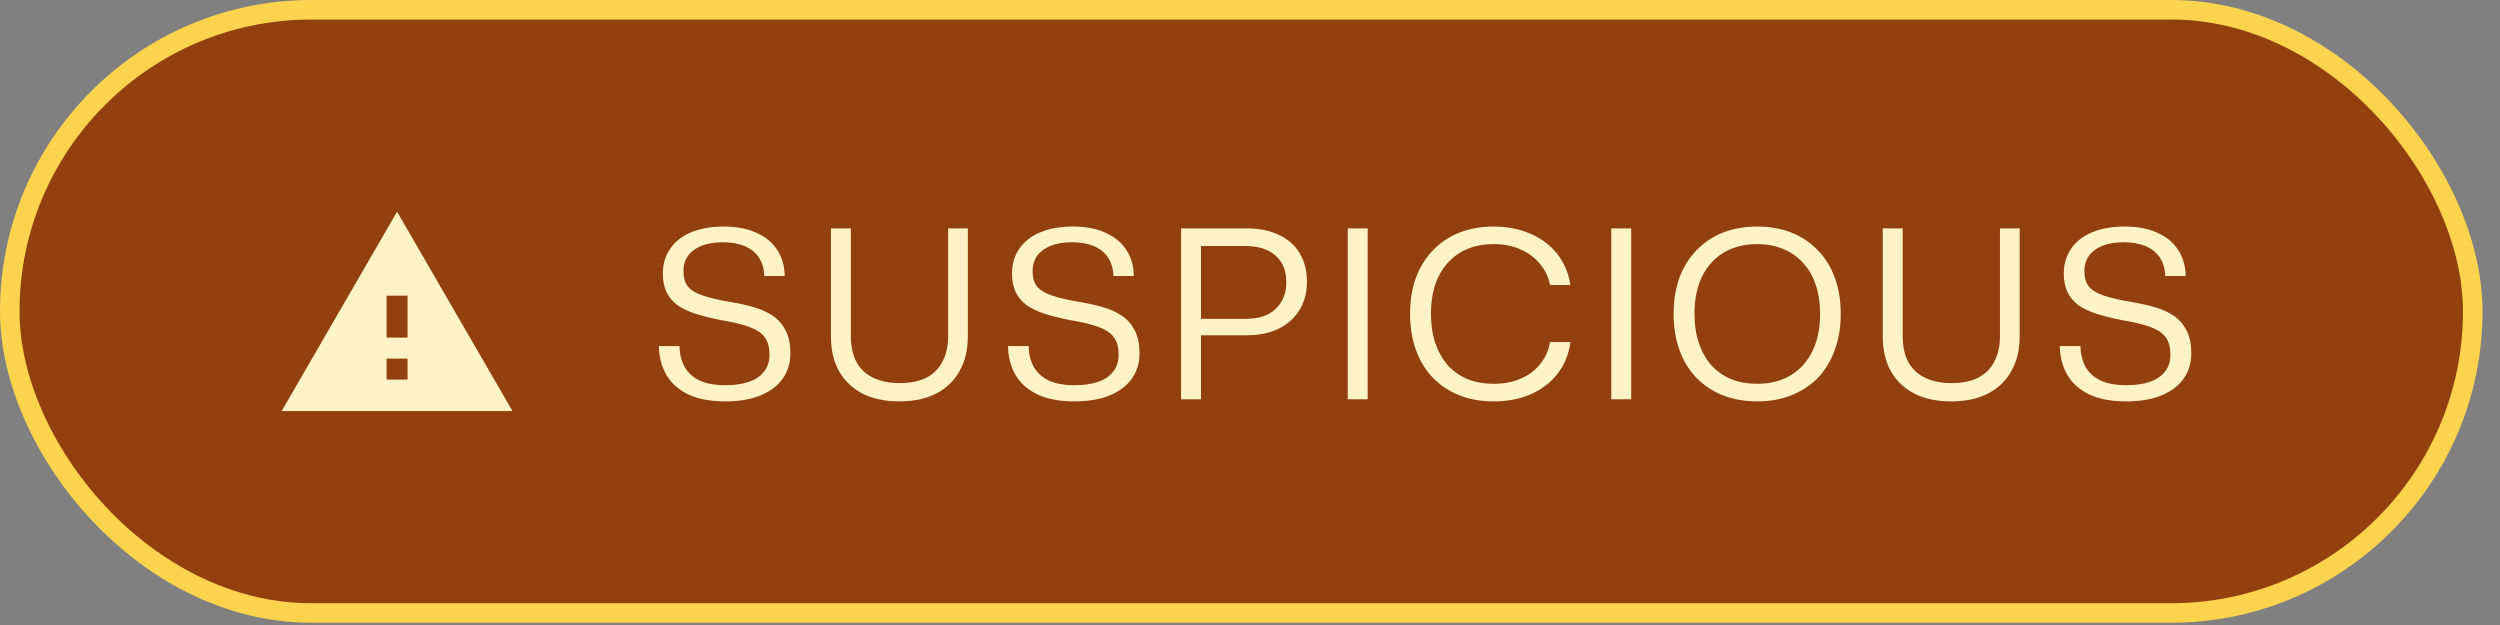 <svg width="128" height="32" viewBox="0 0 128 32" fill="none" xmlns="http://www.w3.org/2000/svg">
<rect x="0" y="0" width="128" height="32" fill="#808080" stroke="none"/>
<rect x="0.5" y="0.5" width="126.104" height="30.885" rx="15.443" fill="#92400E"/>
<rect x="0.5" y="0.5" width="126.104" height="30.885" rx="15.443" stroke="#FCD34D"/>
<g clip-path="url(#clip0_38_929)">
<path d="M14.422 21.045H26.238L20.33 10.84L14.422 21.045ZM20.867 19.434H19.793V18.36H20.867V19.434ZM20.867 17.285H19.793V15.137H20.867V17.285Z" fill="#FEF3C7"/>
</g>
<path d="M37.13 20.551C36.37 20.551 35.738 20.431 35.234 20.191C34.738 19.951 34.366 19.619 34.118 19.195C33.87 18.763 33.742 18.271 33.734 17.719H34.79C34.798 18.127 34.886 18.483 35.054 18.787C35.23 19.091 35.486 19.323 35.822 19.483C36.166 19.643 36.606 19.723 37.142 19.723C37.598 19.723 37.994 19.667 38.33 19.555C38.666 19.443 38.926 19.271 39.11 19.039C39.302 18.807 39.398 18.511 39.398 18.151C39.398 17.871 39.354 17.639 39.266 17.455C39.178 17.263 39.038 17.103 38.846 16.975C38.654 16.847 38.402 16.739 38.09 16.651C37.786 16.555 37.41 16.471 36.962 16.399C36.466 16.303 36.026 16.195 35.642 16.075C35.266 15.955 34.95 15.807 34.694 15.631C34.446 15.447 34.258 15.223 34.13 14.959C34.002 14.695 33.938 14.379 33.938 14.011C33.938 13.523 34.062 13.099 34.31 12.739C34.558 12.371 34.914 12.091 35.378 11.899C35.842 11.699 36.402 11.599 37.058 11.599C37.722 11.599 38.282 11.707 38.738 11.923C39.202 12.131 39.554 12.423 39.794 12.799C40.042 13.175 40.17 13.619 40.178 14.131H39.134C39.118 13.747 39.022 13.427 38.846 13.171C38.67 12.915 38.426 12.723 38.114 12.595C37.802 12.467 37.434 12.403 37.01 12.403C36.586 12.403 36.222 12.463 35.918 12.583C35.622 12.703 35.394 12.871 35.234 13.087C35.074 13.303 34.994 13.567 34.994 13.879C34.994 14.215 35.07 14.479 35.222 14.671C35.382 14.863 35.642 15.019 36.002 15.139C36.362 15.259 36.85 15.371 37.466 15.475C37.858 15.539 38.234 15.623 38.594 15.727C38.954 15.831 39.274 15.975 39.554 16.159C39.834 16.343 40.054 16.591 40.214 16.903C40.382 17.207 40.466 17.603 40.466 18.091C40.466 18.579 40.338 19.007 40.082 19.375C39.826 19.743 39.45 20.031 38.954 20.239C38.458 20.447 37.85 20.551 37.13 20.551ZM46.049 20.551C45.321 20.551 44.693 20.419 44.165 20.155C43.645 19.883 43.245 19.503 42.965 19.015C42.685 18.519 42.545 17.927 42.545 17.239V11.695H43.565V17.215C43.565 17.751 43.665 18.199 43.865 18.559C44.065 18.911 44.353 19.175 44.729 19.351C45.105 19.527 45.549 19.615 46.061 19.615C46.621 19.615 47.085 19.519 47.453 19.327C47.821 19.127 48.093 18.847 48.269 18.487C48.453 18.127 48.545 17.703 48.545 17.215V11.695H49.553V17.239C49.553 17.911 49.413 18.495 49.133 18.991C48.861 19.487 48.465 19.871 47.945 20.143C47.425 20.415 46.793 20.551 46.049 20.551ZM55.006 20.551C54.246 20.551 53.614 20.431 53.11 20.191C52.614 19.951 52.242 19.619 51.994 19.195C51.746 18.763 51.618 18.271 51.61 17.719H52.666C52.674 18.127 52.762 18.483 52.93 18.787C53.106 19.091 53.362 19.323 53.698 19.483C54.042 19.643 54.482 19.723 55.018 19.723C55.474 19.723 55.87 19.667 56.206 19.555C56.542 19.443 56.802 19.271 56.986 19.039C57.178 18.807 57.274 18.511 57.274 18.151C57.274 17.871 57.23 17.639 57.142 17.455C57.054 17.263 56.914 17.103 56.722 16.975C56.53 16.847 56.278 16.739 55.966 16.651C55.662 16.555 55.286 16.471 54.838 16.399C54.342 16.303 53.902 16.195 53.518 16.075C53.142 15.955 52.826 15.807 52.57 15.631C52.322 15.447 52.134 15.223 52.006 14.959C51.878 14.695 51.814 14.379 51.814 14.011C51.814 13.523 51.938 13.099 52.186 12.739C52.434 12.371 52.79 12.091 53.254 11.899C53.718 11.699 54.278 11.599 54.934 11.599C55.598 11.599 56.158 11.707 56.614 11.923C57.078 12.131 57.43 12.423 57.67 12.799C57.918 13.175 58.046 13.619 58.054 14.131H57.01C56.994 13.747 56.898 13.427 56.722 13.171C56.546 12.915 56.302 12.723 55.99 12.595C55.678 12.467 55.31 12.403 54.886 12.403C54.462 12.403 54.098 12.463 53.794 12.583C53.498 12.703 53.27 12.871 53.11 13.087C52.95 13.303 52.87 13.567 52.87 13.879C52.87 14.215 52.946 14.479 53.098 14.671C53.258 14.863 53.518 15.019 53.878 15.139C54.238 15.259 54.726 15.371 55.342 15.475C55.734 15.539 56.11 15.623 56.47 15.727C56.83 15.831 57.15 15.975 57.43 16.159C57.71 16.343 57.93 16.591 58.09 16.903C58.258 17.207 58.342 17.603 58.342 18.091C58.342 18.579 58.214 19.007 57.958 19.375C57.702 19.743 57.326 20.031 56.83 20.239C56.334 20.447 55.726 20.551 55.006 20.551ZM60.471 20.443V11.695H63.831C64.479 11.695 65.031 11.807 65.487 12.031C65.951 12.247 66.303 12.559 66.543 12.967C66.791 13.375 66.915 13.863 66.915 14.431C66.915 14.991 66.783 15.479 66.519 15.895C66.263 16.303 65.903 16.619 65.439 16.843C64.983 17.059 64.443 17.167 63.819 17.167H61.359V16.327H63.747C64.443 16.327 64.967 16.155 65.319 15.811C65.679 15.467 65.859 15.015 65.859 14.455C65.859 13.855 65.671 13.395 65.295 13.075C64.927 12.755 64.411 12.595 63.747 12.595H61.299L61.491 12.415V20.443H60.471ZM69.005 20.443V11.695H70.025V20.443H69.005ZM76.48 20.551C75.832 20.551 75.244 20.447 74.716 20.239C74.196 20.031 73.744 19.731 73.36 19.339C72.984 18.947 72.696 18.475 72.496 17.923C72.296 17.371 72.196 16.755 72.196 16.075C72.196 15.387 72.296 14.767 72.496 14.215C72.704 13.663 72.996 13.195 73.372 12.811C73.748 12.419 74.196 12.119 74.716 11.911C75.244 11.703 75.832 11.599 76.48 11.599C77.184 11.599 77.812 11.723 78.364 11.971C78.924 12.211 79.38 12.555 79.732 13.003C80.084 13.451 80.308 13.979 80.404 14.587H79.36C79.28 14.179 79.108 13.819 78.844 13.507C78.588 13.195 78.26 12.951 77.86 12.775C77.46 12.591 77 12.499 76.48 12.499C75.816 12.499 75.244 12.643 74.764 12.931C74.284 13.219 73.912 13.631 73.648 14.167C73.392 14.695 73.264 15.331 73.264 16.075C73.264 16.627 73.34 17.127 73.492 17.575C73.644 18.015 73.856 18.391 74.128 18.703C74.408 19.007 74.744 19.243 75.136 19.411C75.536 19.571 75.984 19.651 76.48 19.651C77 19.651 77.46 19.563 77.86 19.387C78.268 19.211 78.6 18.963 78.856 18.643C79.12 18.323 79.288 17.947 79.36 17.515H80.404C80.324 18.131 80.108 18.667 79.756 19.123C79.404 19.579 78.948 19.931 78.388 20.179C77.828 20.427 77.192 20.551 76.48 20.551ZM82.498 20.443V11.695H83.518V20.443H82.498ZM89.973 20.551C89.325 20.551 88.737 20.447 88.209 20.239C87.689 20.031 87.237 19.731 86.853 19.339C86.477 18.947 86.189 18.475 85.989 17.923C85.789 17.371 85.689 16.755 85.689 16.075C85.689 15.387 85.789 14.767 85.989 14.215C86.197 13.663 86.489 13.195 86.865 12.811C87.241 12.419 87.689 12.119 88.209 11.911C88.737 11.703 89.325 11.599 89.973 11.599C90.621 11.599 91.205 11.703 91.725 11.911C92.245 12.119 92.693 12.419 93.069 12.811C93.453 13.203 93.745 13.675 93.945 14.227C94.145 14.771 94.245 15.387 94.245 16.075C94.245 16.763 94.141 17.383 93.933 17.935C93.733 18.487 93.445 18.959 93.069 19.351C92.693 19.735 92.241 20.031 91.713 20.239C91.193 20.447 90.613 20.551 89.973 20.551ZM89.973 19.651C90.629 19.651 91.197 19.507 91.677 19.219C92.165 18.923 92.537 18.511 92.793 17.983C93.057 17.447 93.189 16.811 93.189 16.075C93.189 15.515 93.113 15.015 92.961 14.575C92.817 14.135 92.601 13.763 92.313 13.459C92.033 13.147 91.697 12.911 91.305 12.751C90.913 12.583 90.469 12.499 89.973 12.499C89.309 12.499 88.737 12.643 88.257 12.931C87.777 13.219 87.405 13.631 87.141 14.167C86.885 14.695 86.757 15.331 86.757 16.075C86.757 16.627 86.833 17.127 86.985 17.575C87.137 18.015 87.349 18.391 87.621 18.703C87.901 19.007 88.237 19.243 88.629 19.411C89.029 19.571 89.477 19.651 89.973 19.651ZM99.902 20.551C99.174 20.551 98.546 20.419 98.018 20.155C97.498 19.883 97.098 19.503 96.818 19.015C96.538 18.519 96.398 17.927 96.398 17.239V11.695H97.418V17.215C97.418 17.751 97.518 18.199 97.718 18.559C97.918 18.911 98.206 19.175 98.582 19.351C98.958 19.527 99.402 19.615 99.914 19.615C100.474 19.615 100.938 19.519 101.306 19.327C101.674 19.127 101.946 18.847 102.122 18.487C102.306 18.127 102.398 17.703 102.398 17.215V11.695H103.406V17.239C103.406 17.911 103.266 18.495 102.986 18.991C102.714 19.487 102.318 19.871 101.798 20.143C101.278 20.415 100.646 20.551 99.902 20.551ZM108.858 20.551C108.098 20.551 107.466 20.431 106.962 20.191C106.466 19.951 106.094 19.619 105.846 19.195C105.598 18.763 105.47 18.271 105.462 17.719H106.518C106.526 18.127 106.614 18.483 106.782 18.787C106.958 19.091 107.214 19.323 107.55 19.483C107.894 19.643 108.334 19.723 108.87 19.723C109.326 19.723 109.722 19.667 110.058 19.555C110.394 19.443 110.654 19.271 110.838 19.039C111.03 18.807 111.126 18.511 111.126 18.151C111.126 17.871 111.082 17.639 110.994 17.455C110.906 17.263 110.766 17.103 110.574 16.975C110.382 16.847 110.13 16.739 109.818 16.651C109.514 16.555 109.138 16.471 108.69 16.399C108.194 16.303 107.754 16.195 107.37 16.075C106.994 15.955 106.678 15.807 106.422 15.631C106.174 15.447 105.986 15.223 105.858 14.959C105.73 14.695 105.666 14.379 105.666 14.011C105.666 13.523 105.79 13.099 106.038 12.739C106.286 12.371 106.642 12.091 107.106 11.899C107.57 11.699 108.13 11.599 108.786 11.599C109.45 11.599 110.01 11.707 110.466 11.923C110.93 12.131 111.282 12.423 111.522 12.799C111.77 13.175 111.898 13.619 111.906 14.131H110.862C110.846 13.747 110.75 13.427 110.574 13.171C110.398 12.915 110.154 12.723 109.842 12.595C109.53 12.467 109.162 12.403 108.738 12.403C108.314 12.403 107.95 12.463 107.646 12.583C107.35 12.703 107.122 12.871 106.962 13.087C106.802 13.303 106.722 13.567 106.722 13.879C106.722 14.215 106.798 14.479 106.95 14.671C107.11 14.863 107.37 15.019 107.73 15.139C108.09 15.259 108.578 15.371 109.194 15.475C109.586 15.539 109.962 15.623 110.322 15.727C110.682 15.831 111.002 15.975 111.282 16.159C111.562 16.343 111.782 16.591 111.942 16.903C112.11 17.207 112.194 17.603 112.194 18.091C112.194 18.579 112.066 19.007 111.81 19.375C111.554 19.743 111.178 20.031 110.682 20.239C110.186 20.447 109.578 20.551 108.858 20.551Z" fill="#FEF3C7"/>
<defs>
<clipPath id="clip0_38_929">
<rect width="12.89" height="12.89" fill="white" transform="translate(13.885 9.498)"/>
</clipPath>
</defs>
</svg>
